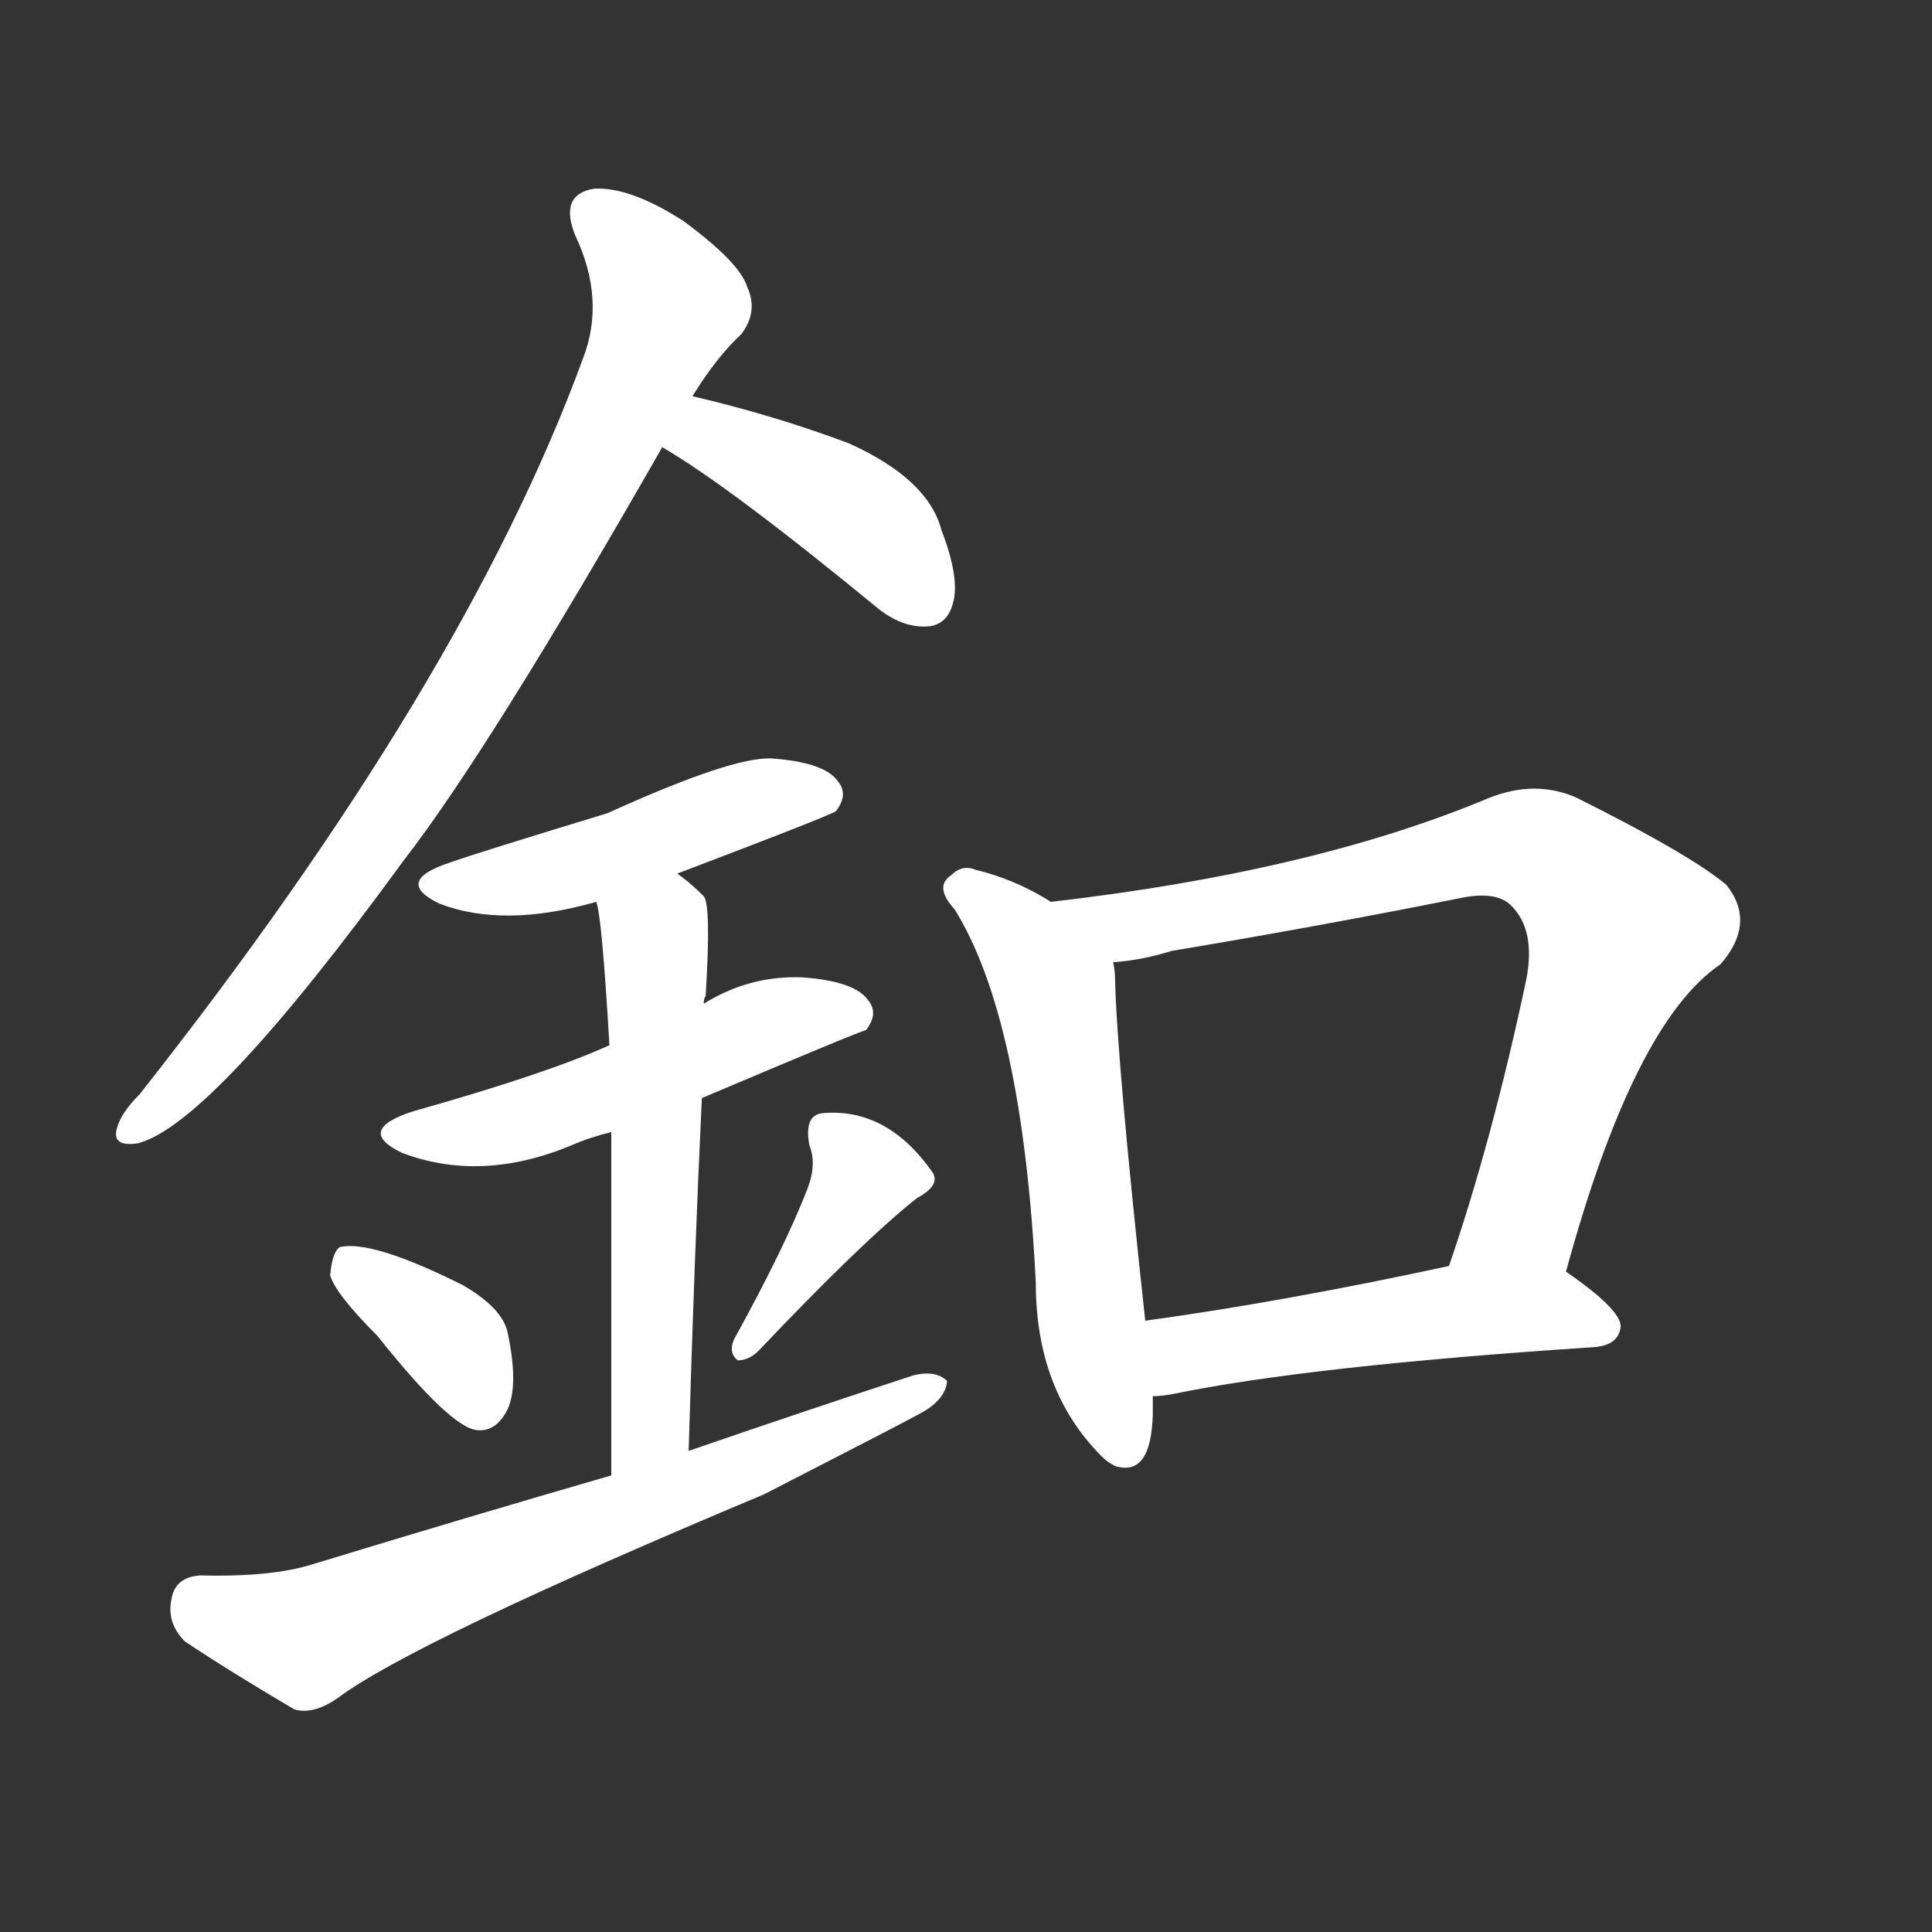<svg version="1.1" viewBox="0 0 1024 1024" xmlns="http://www.w3.org/2000/svg">
  <rect x="0" y="0" width="1024" height="1024" fill="#333333" stroke="none"/>
  <g transform="scale(1, -1) translate(0, -900)">
    <style type="text/css">
        .stroke1 {fill: #FFFFFF;}
        .stroke2 {fill: #FFFFFF;}
        .stroke3 {fill: #FFFFFF;}
        .stroke4 {fill: #FFFFFF;}
        .stroke5 {fill: #FFFFFF;}
        .stroke6 {fill: #FFFFFF;}
        .stroke7 {fill: #FFFFFF;}
        .stroke8 {fill: #FFFFFF;}
        .stroke9 {fill: #FFFFFF;}
        .stroke10 {fill: #FFFFFF;}
        .stroke11 {fill: #FFFFFF;}
        .stroke12 {fill: #FFFFFF;}
        .stroke13 {fill: #FFFFFF;}
        .stroke14 {fill: #FFFFFF;}
        .stroke15 {fill: #FFFFFF;}
        .stroke16 {fill: #FFFFFF;}
        .stroke17 {fill: #FFFFFF;}
        .stroke18 {fill: #FFFFFF;}
        .stroke19 {fill: #FFFFFF;}
        .stroke20 {fill: #FFFFFF;}
        text {
            font-family: Helvetica;
            font-size: 50px;
            fill: #FFFFFF;}
            paint-order: stroke;
            stroke: #000000;
            stroke-width: 4px;
            stroke-linecap: butt;
            stroke-linejoin: miter;
            font-weight: 800;
        }
    </style>

    <path d="M 367 690 Q 380 711 393 723 Q 402 735 396 748 Q 392 761 362 783 Q 334 801 315 800 Q 296 797 305 775 Q 321 741 309 710 Q 246 538 74 320 Q 64 310 62 302 Q 59 292 73 294 Q 112 304 214 444 Q 259 502 351 663 L 367 690 Z" class="stroke1"/>
    <path d="M 351 663 Q 387 642 466 577 Q 479 567 492 568 Q 502 569 505 580 Q 509 593 499 619 Q 492 646 450 665 Q 410 680 367 690 C 338 697 325 678 351 663 Z" class="stroke2"/>
    <path d="M 359 437 Q 438 467 443 470 Q 450 479 444 486 Q 437 496 409 498 Q 388 499 322 469 Q 253 448 239 443 Q 208 433 233 421 Q 267 408 316 422 L 359 437 Z" class="stroke3"/>
    <path d="M 372 318 Q 457 354 459 354 Q 466 363 460 370 Q 453 380 425 382 Q 397 383 373 368 L 323 346 Q 290 331 219 311 Q 188 301 213 289 Q 255 273 303 293 Q 312 297 324 300 L 372 318 Z" class="stroke4"/>
    <path d="M 365 131 Q 368 234 372 318 L 373 368 Q 373 371 374 372 Q 377 420 373 425 Q 366 432 359 437 C 336 456 310 451 316 422 Q 319 415 323 346 L 324 300 Q 324 236 324 118 C 324 88 364 101 365 131 Z" class="stroke5"/>
    <path d="M 200 192 Q 239 143 253 142 Q 263 141 269 153 Q 275 166 269 194 Q 266 207 245 219 Q 197 243 180 239 Q 176 236 175 224 Q 178 214 200 192 Z" class="stroke6"/>
    <path d="M 428 270 Q 416 239 389 190 Q 386 183 391 179 Q 397 179 402 184 Q 457 242 486 265 Q 499 272 494 279 Q 470 313 436 310 Q 426 309 429 293 Q 433 283 428 270 Z" class="stroke7"/>
    <path d="M 324 118 Q 248 96 166 71 Q 144 64 106 65 Q 93 64 91 53 Q 88 40 98 30 Q 122 14 156 -6 Q 166 -9 179 0 Q 219 30 405 108 Q 481 147 488 151 Q 501 158 502 168 Q 496 174 484 171 Q 426 152 365 131 L 324 118 Z" class="stroke8"/>
    <path d="M 557 422 Q 538 434 517 439 Q 510 442 504 436 Q 495 430 506 418 Q 542 360 549 220 Q 549 163 584 128 Q 587 125 591 123 Q 610 117 611 150 Q 611 154 611 160 L 607 200 Q 592 338 591 381 Q 591 385 590 390 C 589 404 583 407 557 422 Z" class="stroke9"/>
    <path d="M 830 226 Q 866 358 912 389 Q 931 411 915 431 Q 896 447 836 477 Q 814 487 789 477 Q 696 438 557 422 C 527 418 560 386 590 390 Q 605 391 621 396 Q 699 409 774 424 Q 793 428 801 420 Q 814 407 809 381 Q 791 296 768 229 C 759 201 822 197 830 226 Z" class="stroke10"/>
    <path d="M 611 160 Q 615 160 621 161 Q 693 176 845 186 Q 858 187 859 197 Q 859 206 830 226 C 812 239 797 235 768 229 Q 680 210 607 200 C 577 196 581 157 611 160 Z" class="stroke11"/>
</g></svg>